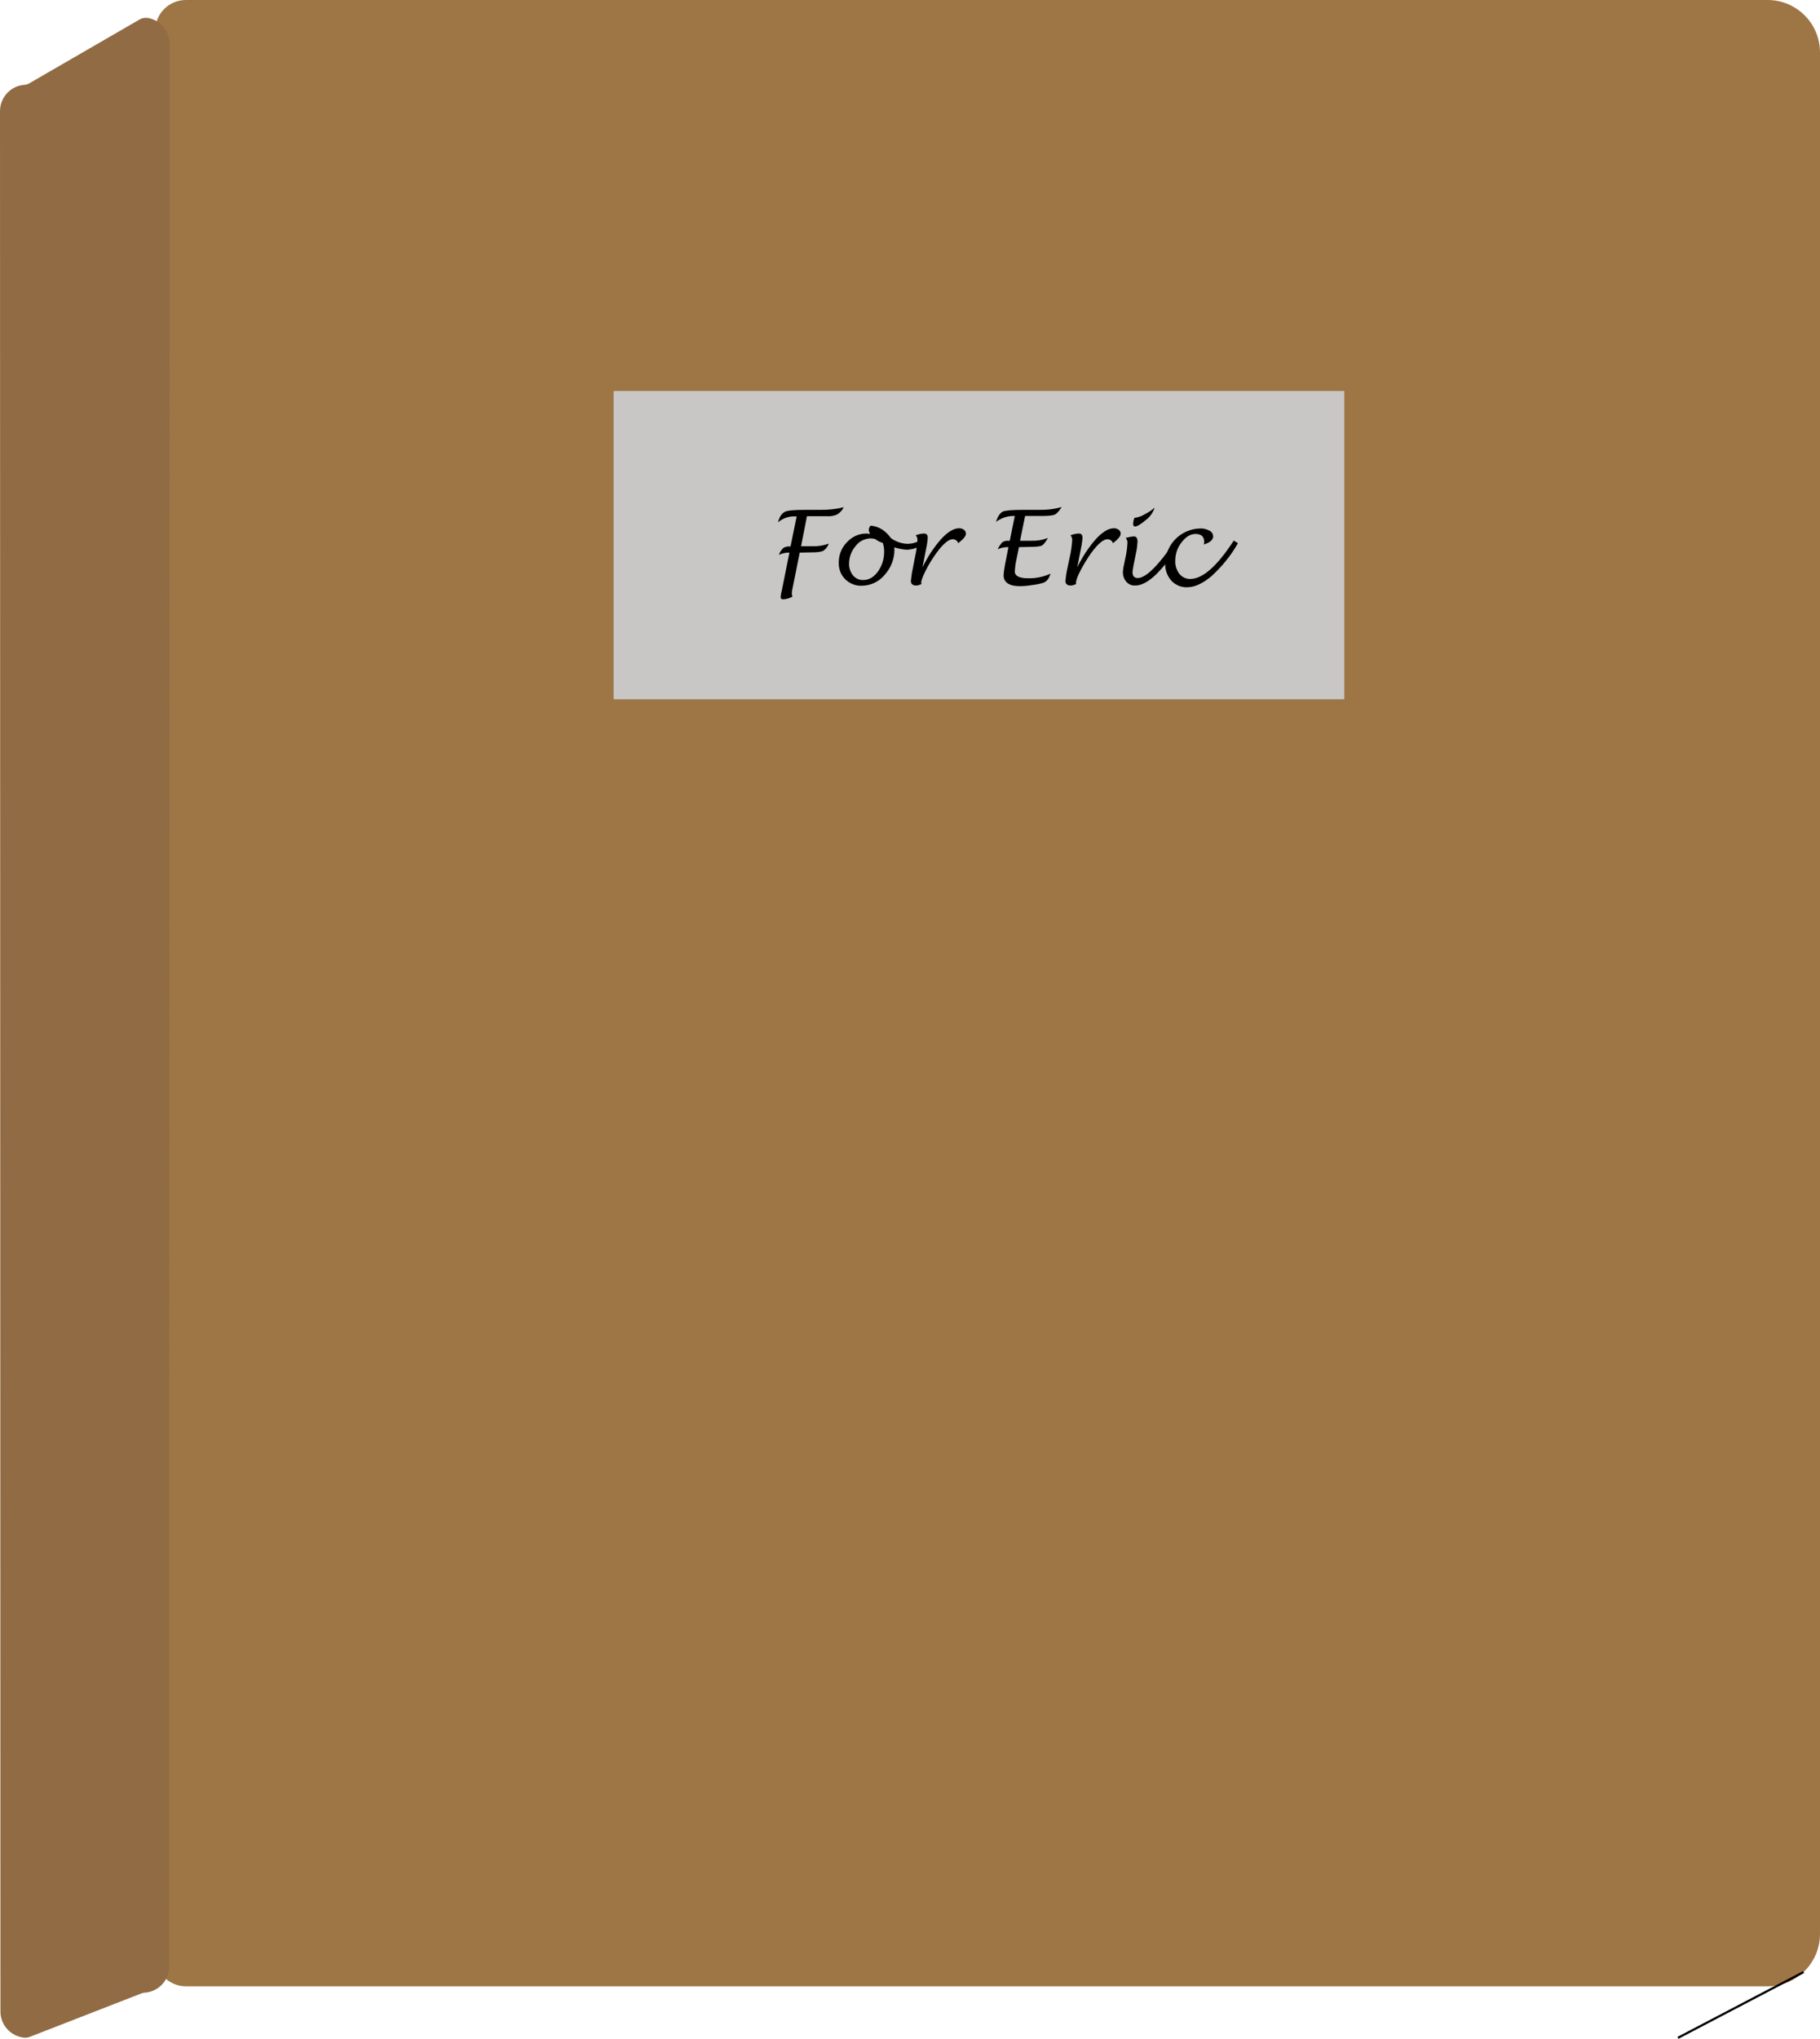 <?xml version="1.0" encoding="utf-8"?>
<!-- Generator: Adobe Illustrator 22.0.1, SVG Export Plug-In . SVG Version: 6.00 Build 0)  -->
<svg version="1.1" baseProfile="tiny" id="Layer_1" xmlns="http://www.w3.org/2000/svg" xmlns:xlink="http://www.w3.org/1999/xlink"
	 x="0px" y="0px" viewBox="0 0 830.2 929.8" xml:space="preserve">
<title>SB-Cover</title>
<g id="Layer_2_1_">
	<g id="Layer_1-2">
		<path fill="#9E7646" d="M84.8,0h721.5c13.2,0,23.9,10.7,23.9,23.9v858c0,13.2-10.7,23.9-23.9,23.9H84.8c-7.7,0-14-6.3-14-14V14
			C70.8,6.3,77,0,84.8,0z"/>
		<path fill="#916B43" d="M64.6,909l-51.4,20c-0.8,0.2-1.5,0.3-2.3,0.2c-6.1-0.7-10.7-5.8-10.7-11.9L0,50.7c0-6.3,4.9-11.6,11.1-12
			c0.7-0.1,1.3-0.2,1.9-0.5l51-29.5c1.1-0.5,2.3-0.7,3.5-0.5c5.7,1,9.9,6,9.9,11.8l-0.2,876.7c0,6.3-4.9,11.6-11.2,12
			C65.6,908.7,65.1,908.8,64.6,909z"/>
		<line fill="none" stroke="#020202" stroke-miterlimit="10" x1="822.7" y1="899.3" x2="765.4" y2="929.3"/>
		<rect x="279.9" y="178.3" fill="#C9C7C5" width="333.3" height="140.6"/>
		<path d="M364.8,252l-3.2,15.9c-0.2,0.9-0.4,1.9-0.4,2.8c0,0.5,0.1,0.9,0.3,1.4c-1.3,0.7-2.8,1.1-4.2,1.2c-0.8,0-1.2-0.3-1.2-1
			c0.1-1,0.2-1.9,0.5-2.9l3.5-17.4h-0.3c-1.5,0-3.1,0.4-4.5,1c0.4-1.2,1.1-2.2,2-3.1c0.8-0.5,1.8-0.8,2.7-0.7h0.6l2.8-13.7h-0.5
			c-2.9-0.2-5.8,0.8-8,2.7c0.6-2.4,1.6-4,3.1-4.8c1-0.6,4.3-0.9,9.7-0.9h6c3.8,0.1,7.6-0.3,11.2-1.2c-0.7,1.4-1.7,2.5-3,3.3
			c-1.5,0.7-3.1,0.9-4.8,0.8h-2h-7l-2.7,13.7h5c2.6,0.1,5.2-0.3,7.6-1.2c-0.4,1.4-1.3,2.5-2.5,3.3c-1,0.5-2.8,0.7-5.6,0.7L364.8,252
			z"/>
		<path d="M407.9,249.6c0,0.3,0.1,0.7,0.1,1c0,4.3-1.6,8.4-4.5,11.6c-2.6,3.1-6.4,4.9-10.5,4.9c-2.8,0.1-5.5-1-7.5-3
			c-2-2-3-4.8-2.9-7.6c0-3.5,1.3-6.8,3.8-9.3c2.3-2.5,5.5-3.9,8.8-3.9c0.6,0,1.1,0.1,1.7,0.2c-0.3-0.5-0.5-1.1-0.6-1.7
			c0-0.8,0.3-1.5,0.8-2.1c3.7,0.3,6.8,2.2,9.3,5.7c2.3,1.7,5.1,2.6,7.9,2.6c2.1-0.1,4.1-0.7,5.8-1.8l1.1,1.9
			c-2.2,1.6-4.8,2.5-7.5,2.6C411.8,250.6,409.8,250.2,407.9,249.6z M402.7,247.6c-1.3-0.4-2.5-1-3.5-1.8c-0.6-0.2-1.3-0.2-2-0.3
			c-2.7,0.1-5.3,1.3-6.9,3.5c-1.9,2.2-3,5.1-3,8c-0.1,1.9,0.6,3.9,1.8,5.4c1.2,1.4,2.9,2.2,4.7,2.1c2.6,0,4.8-1.3,6.7-3.9
			c1.9-2.7,2.9-6,2.8-9.3C403.3,250,403.1,248.8,402.7,247.6z"/>
		<path d="M420.4,266.3c-0.8,0.4-1.6,0.7-2.5,0.7c-1.6,0-2.4-0.7-2.4-2.1c0.2-1.8,0.4-3.5,0.8-5.3l1.1-5.7c0.6-2.5,0.9-5,1.1-7.6
			c0-0.8-0.2-1.6-0.8-2.2c1.3-0.5,2.6-0.8,3.9-0.8c1.1,0,1.6,0.7,1.6,2.1c-0.2,2.2-0.6,4.4-1.1,6.6l-1.3,6.7
			c2.3-4.7,5.2-9.2,8.7-13.1c2.9-3.1,5.6-4.7,8-4.7c0.8,0,1.6,0.2,2.2,0.7c0.6,0.4,0.9,1.1,0.9,1.8c0,1.1-1.2,2.5-3.5,4.3
			c-0.4-1.1-1.4-1.8-2.5-1.8c-1.9,0-4.4,2.1-7.4,6.2c-1.8,2.5-3.5,5.2-4.9,8c-1.4,2.7-2.1,4.7-2.1,5.8L420.4,266.3z"/>
		<path d="M464.8,249.5l-1.2,5.9c-0.4,1.7-0.6,3.5-0.7,5.2c0,2,2,3.1,5.9,3.1c3.6,0.1,7.1-0.6,10.4-2.1c-0.7,2.3-1.8,3.7-3.4,4.2
			c-1.6,0.5-3.3,0.8-5,1c-1.8,0.3-3.7,0.5-5.5,0.5c-5,0-7.5-1.7-7.5-5c0.1-1.7,0.4-3.4,0.7-5.1l1.5-7.7h-0.4c-1.6,0-3.1,0.3-4.5,1
			c0.5-1.2,1.2-2.2,2.1-3.2c0.8-0.5,1.7-0.8,2.6-0.7h0.8l2.3-11.3h-0.7c-2.9,0-5.6,1-7.9,2.7c0.8-2.4,1.8-4,3.1-4.7
			c1-0.5,4.2-0.8,9.6-0.8h6.8c3.5,0.1,7.1-0.3,10.5-1.3c-1.2,1.9-2.3,3.1-3.2,3.5s-3,0.6-6.1,0.6h-7.4l-2.3,11.3h4.8
			c2.7,0.1,5.4-0.3,7.9-1.3c-1,1.9-2,3.1-2.8,3.5s-2.7,0.6-5.7,0.6L464.8,249.5z"/>
		<path d="M490.9,266.3c-0.8,0.4-1.6,0.7-2.5,0.7c-1.6,0-2.4-0.7-2.4-2.1c0.2-1.8,0.4-3.5,0.8-5.3l1.2-5.7c0.6-2.5,0.9-5,1.1-7.6
			c0-0.8-0.2-1.6-0.8-2.2c1.3-0.5,2.6-0.8,3.9-0.8c1.1,0,1.6,0.7,1.6,2.1c-0.2,2.2-0.6,4.4-1.1,6.6l-1.3,6.7
			c2.3-4.7,5.2-9.2,8.7-13.1c2.9-3.1,5.6-4.7,8-4.7c0.8,0,1.6,0.2,2.2,0.7c0.6,0.4,0.9,1.1,0.9,1.8c0,1.1-1.2,2.5-3.5,4.3
			c-0.4-1.1-1.4-1.8-2.5-1.8c-1.9,0-4.4,2.1-7.4,6.2c-1.8,2.5-3.4,5.2-4.9,8c-1.4,2.7-2.1,4.7-2.1,5.8L490.9,266.3z"/>
		<path d="M537.9,247.7c-2.8,5.2-6.3,10-10.5,14.2c-3.5,3.4-6.7,5.1-9.5,5.1c-1.6,0.1-3.1-0.5-4.1-1.7c-1.1-1.2-1.6-2.8-1.6-4.4
			c0.1-1.1,0.2-2.2,0.5-3.3l0.5-2.5c0.6-2.5,1-5.1,1.1-7.7c0-0.8-0.3-1.5-0.8-2.1c1.2-0.3,2.5-0.6,3.7-0.7c1.1,0,1.7,0.8,1.7,2.4
			c-0.1,1.7-0.3,3.4-0.7,5.1l-0.9,4.5c-0.3,1.4-0.5,2.8-0.7,4.2c0,1.9,0.8,2.8,2.4,2.8c1.9,0,4.5-1.6,7.6-4.8
			c3.5-3.7,6.6-7.8,9.2-12.2L537.9,247.7z M517.5,236.1h0.3c1.6-0.2,3.1-0.8,4.4-1.6c1.6-0.8,3.1-1.8,4.5-3
			c-0.7,2.1-1.9,3.9-3.6,5.3c-2.6,2.2-4.4,3.3-5.3,3.3c-0.6,0-0.9-0.4-0.9-1.1C516.9,238,517.1,237.1,517.5,236.1z"/>
		<path d="M564.7,247.7c-3.1,5.5-7.1,10.4-11.7,14.7c-4.1,3.6-8,5.4-11.5,5.4c-2.7,0.1-5.3-1-7.2-3c-1.9-2.2-2.9-5-2.8-7.9
			c0.2-8.7,7.2-15.7,15.9-15.9c1.5-0.1,3,0.3,4.3,1c1,0.5,1.6,1.4,1.7,2.5c0,1.7-1.4,2.9-4.3,3.8c0.1-0.3,0.2-0.7,0.2-1.1
			c0-2.5-1.3-3.7-4-3.7c-2.3,0-4.4,1.3-6.3,3.8c-1.9,2.4-2.9,5.3-2.9,8.4c-0.1,2.2,0.6,4.3,1.9,6c1.2,1.5,3.1,2.4,5,2.3
			c5.6,0,12.2-5.8,19.8-17.5L564.7,247.7z"/>
	</g>
</g>
</svg>
